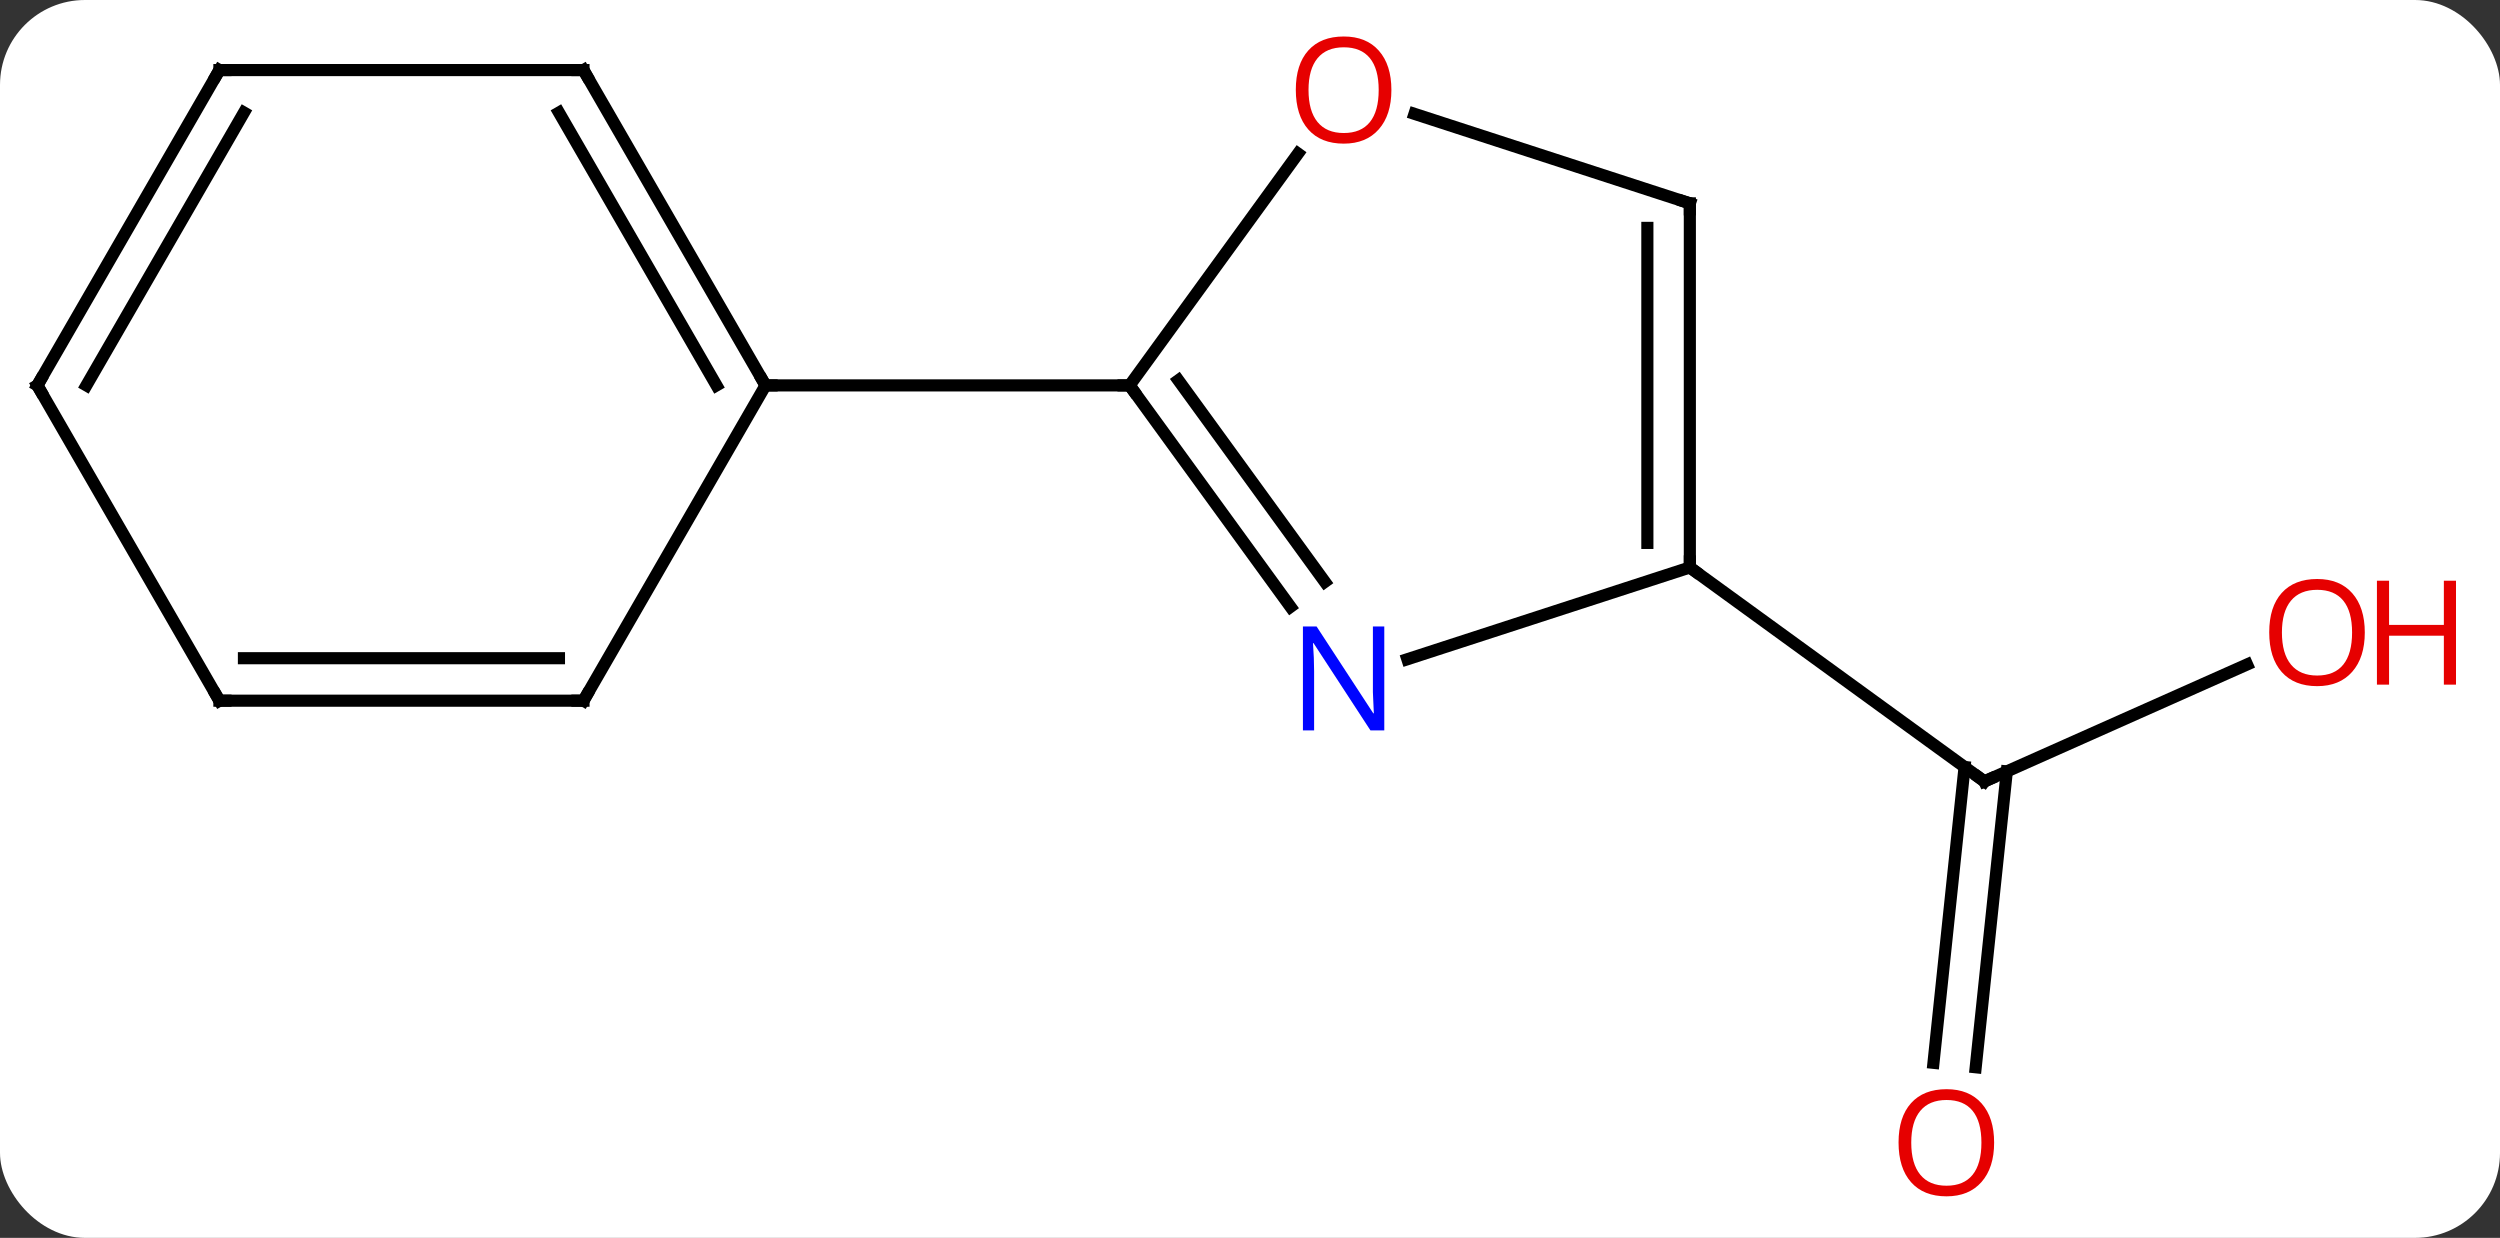<svg width="206" viewBox="0 0 206 102" style="fill-opacity:1; color-rendering:auto; color-interpolation:auto; text-rendering:auto; stroke:black; stroke-linecap:square; stroke-miterlimit:10; shape-rendering:auto; stroke-opacity:1; fill:black; stroke-dasharray:none; font-weight:normal; stroke-width:1; font-family:'Open Sans'; font-style:normal; stroke-linejoin:miter; font-size:12; stroke-dashoffset:0; image-rendering:auto;" height="102" class="cas-substance-image" xmlns:xlink="http://www.w3.org/1999/xlink" xmlns="http://www.w3.org/2000/svg"><rect x="0" y="0" width="206" height="102" fill="#333333" stroke="none"/><svg class="cas-substance-single-component"><rect y="0" x="0" width="206" stroke="none" ry="7" rx="7" height="102" fill="white" class="cas-substance-group"/><svg y="0" x="0" width="206" viewBox="0 0 206 102" style="fill:black;" height="102" class="cas-substance-single-component-image"><svg><g><g transform="translate(97,50)" style="text-rendering:geometricPrecision; color-rendering:optimizeQuality; color-interpolation:linearRGB; stroke-linecap:butt; image-rendering:optimizeQuality;"><line y2="4.753" y1="14.388" x2="88.156" x1="66.516" style="fill:none;"/><line y2="37.577" y1="13.201" x2="62.318" x1="64.881" style="fill:none;"/><line y2="37.943" y1="13.566" x2="65.798" x1="68.362" style="fill:none;"/><line y2="-3.243" y1="14.388" x2="42.243" x1="66.516" style="fill:none;"/><line y2="0.003" y1="-18.243" x2="9.336" x1="-3.921" style="fill:none;"/><line y2="-2.055" y1="-18.666" x2="12.167" x1="0.098" style="fill:none;"/><line y2="-37.344" y1="-18.243" x2="9.956" x1="-3.921" style="fill:none;"/><line y2="-18.243" y1="-18.243" x2="-33.921" x1="-3.921" style="fill:none;"/><line y2="-3.243" y1="4.32" x2="42.243" x1="18.967" style="fill:none;"/><line y2="-33.243" y1="-40.618" x2="42.243" x1="19.553" style="fill:none;"/><line y2="-33.243" y1="-3.243" x2="42.243" x1="42.243" style="fill:none;"/><line y2="-31.222" y1="-5.264" x2="38.743" x1="38.743" style="fill:none;"/><line y2="-44.226" y1="-18.243" x2="-48.921" x1="-33.921" style="fill:none;"/><line y2="-40.726" y1="-18.243" x2="-50.942" x1="-37.962" style="fill:none;"/><line y2="7.737" y1="-18.243" x2="-48.921" x1="-33.921" style="fill:none;"/><line y2="-44.226" y1="-44.226" x2="-78.921" x1="-48.921" style="fill:none;"/><line y2="7.737" y1="7.737" x2="-78.921" x1="-48.921" style="fill:none;"/><line y2="4.237" y1="4.237" x2="-76.9" x1="-50.942" style="fill:none;"/><line y2="-18.243" y1="-44.226" x2="-93.921" x1="-78.921" style="fill:none;"/><line y2="-18.243" y1="-40.726" x2="-89.88" x1="-76.9" style="fill:none;"/><line y2="-18.243" y1="7.737" x2="-93.921" x1="-78.921" style="fill:none;"/><path style="fill:none; stroke-miterlimit:5;" d="M66.973 14.185 L66.516 14.388 L66.112 14.094"/></g><g transform="translate(97,50)" style="stroke-linecap:butt; fill:rgb(230,0,0); text-rendering:geometricPrecision; color-rendering:optimizeQuality; image-rendering:optimizeQuality; font-family:'Open Sans'; stroke:rgb(230,0,0); color-interpolation:linearRGB; stroke-miterlimit:5;"><path style="stroke:none;" d="M97.859 2.117 Q97.859 4.179 96.819 5.359 Q95.78 6.539 93.937 6.539 Q92.046 6.539 91.015 5.375 Q89.984 4.21 89.984 2.101 Q89.984 0.007 91.015 -1.141 Q92.046 -2.29 93.937 -2.29 Q95.796 -2.29 96.827 -1.118 Q97.859 0.054 97.859 2.117 ZM91.03 2.117 Q91.03 3.851 91.773 4.757 Q92.515 5.664 93.937 5.664 Q95.359 5.664 96.085 4.765 Q96.812 3.867 96.812 2.117 Q96.812 0.382 96.085 -0.508 Q95.359 -1.399 93.937 -1.399 Q92.515 -1.399 91.773 -0.5 Q91.03 0.398 91.03 2.117 Z"/><path style="stroke:none;" d="M105.374 6.414 L104.374 6.414 L104.374 2.382 L99.859 2.382 L99.859 6.414 L98.859 6.414 L98.859 -2.149 L99.859 -2.149 L99.859 1.492 L104.374 1.492 L104.374 -2.149 L105.374 -2.149 L105.374 6.414 Z"/><path style="stroke:none;" d="M67.316 44.156 Q67.316 46.218 66.276 47.398 Q65.237 48.578 63.394 48.578 Q61.503 48.578 60.472 47.413 Q59.441 46.249 59.441 44.14 Q59.441 42.046 60.472 40.898 Q61.503 39.749 63.394 39.749 Q65.253 39.749 66.284 40.921 Q67.316 42.093 67.316 44.156 ZM60.487 44.156 Q60.487 45.89 61.23 46.796 Q61.972 47.703 63.394 47.703 Q64.816 47.703 65.542 46.804 Q66.269 45.906 66.269 44.156 Q66.269 42.421 65.542 41.531 Q64.816 40.64 63.394 40.64 Q61.972 40.64 61.23 41.538 Q60.487 42.437 60.487 44.156 Z"/><path style="fill:none; stroke:black;" d="M-3.627 -17.838 L-3.921 -18.243 L-4.421 -18.243"/><path style="fill:rgb(0,5,255); stroke:none;" d="M17.065 10.183 L15.924 10.183 L11.236 2.996 L11.19 2.996 Q11.283 4.261 11.283 5.308 L11.283 10.183 L10.361 10.183 L10.361 1.621 L11.486 1.621 L16.158 8.777 L16.205 8.777 Q16.205 8.621 16.158 7.761 Q16.111 6.902 16.127 6.527 L16.127 1.621 L17.065 1.621 L17.065 10.183 Z"/><path style="stroke:none;" d="M17.651 -42.586 Q17.651 -40.524 16.611 -39.344 Q15.572 -38.164 13.729 -38.164 Q11.838 -38.164 10.807 -39.328 Q9.775 -40.493 9.775 -42.602 Q9.775 -44.696 10.807 -45.844 Q11.838 -46.993 13.729 -46.993 Q15.588 -46.993 16.619 -45.821 Q17.651 -44.649 17.651 -42.586 ZM10.822 -42.586 Q10.822 -40.852 11.565 -39.946 Q12.307 -39.039 13.729 -39.039 Q15.15 -39.039 15.877 -39.938 Q16.604 -40.836 16.604 -42.586 Q16.604 -44.321 15.877 -45.211 Q15.15 -46.102 13.729 -46.102 Q12.307 -46.102 11.565 -45.203 Q10.822 -44.305 10.822 -42.586 Z"/><path style="fill:none; stroke:black;" d="M42.243 -3.743 L42.243 -3.243 L42.648 -2.949"/><path style="fill:none; stroke:black;" d="M41.767 -33.398 L42.243 -33.243 L42.243 -32.743"/><path style="fill:none; stroke:black;" d="M-34.171 -18.676 L-33.921 -18.243 L-33.421 -18.243"/><path style="fill:none; stroke:black;" d="M-48.671 -43.793 L-48.921 -44.226 L-49.421 -44.226"/><path style="fill:none; stroke:black;" d="M-48.671 7.304 L-48.921 7.737 L-49.421 7.737"/><path style="fill:none; stroke:black;" d="M-78.421 -44.226 L-78.921 -44.226 L-79.171 -43.793"/><path style="fill:none; stroke:black;" d="M-78.421 7.737 L-78.921 7.737 L-79.171 7.304"/><path style="fill:none; stroke:black;" d="M-93.671 -18.676 L-93.921 -18.243 L-93.671 -17.81"/></g></g></svg></svg></svg></svg>